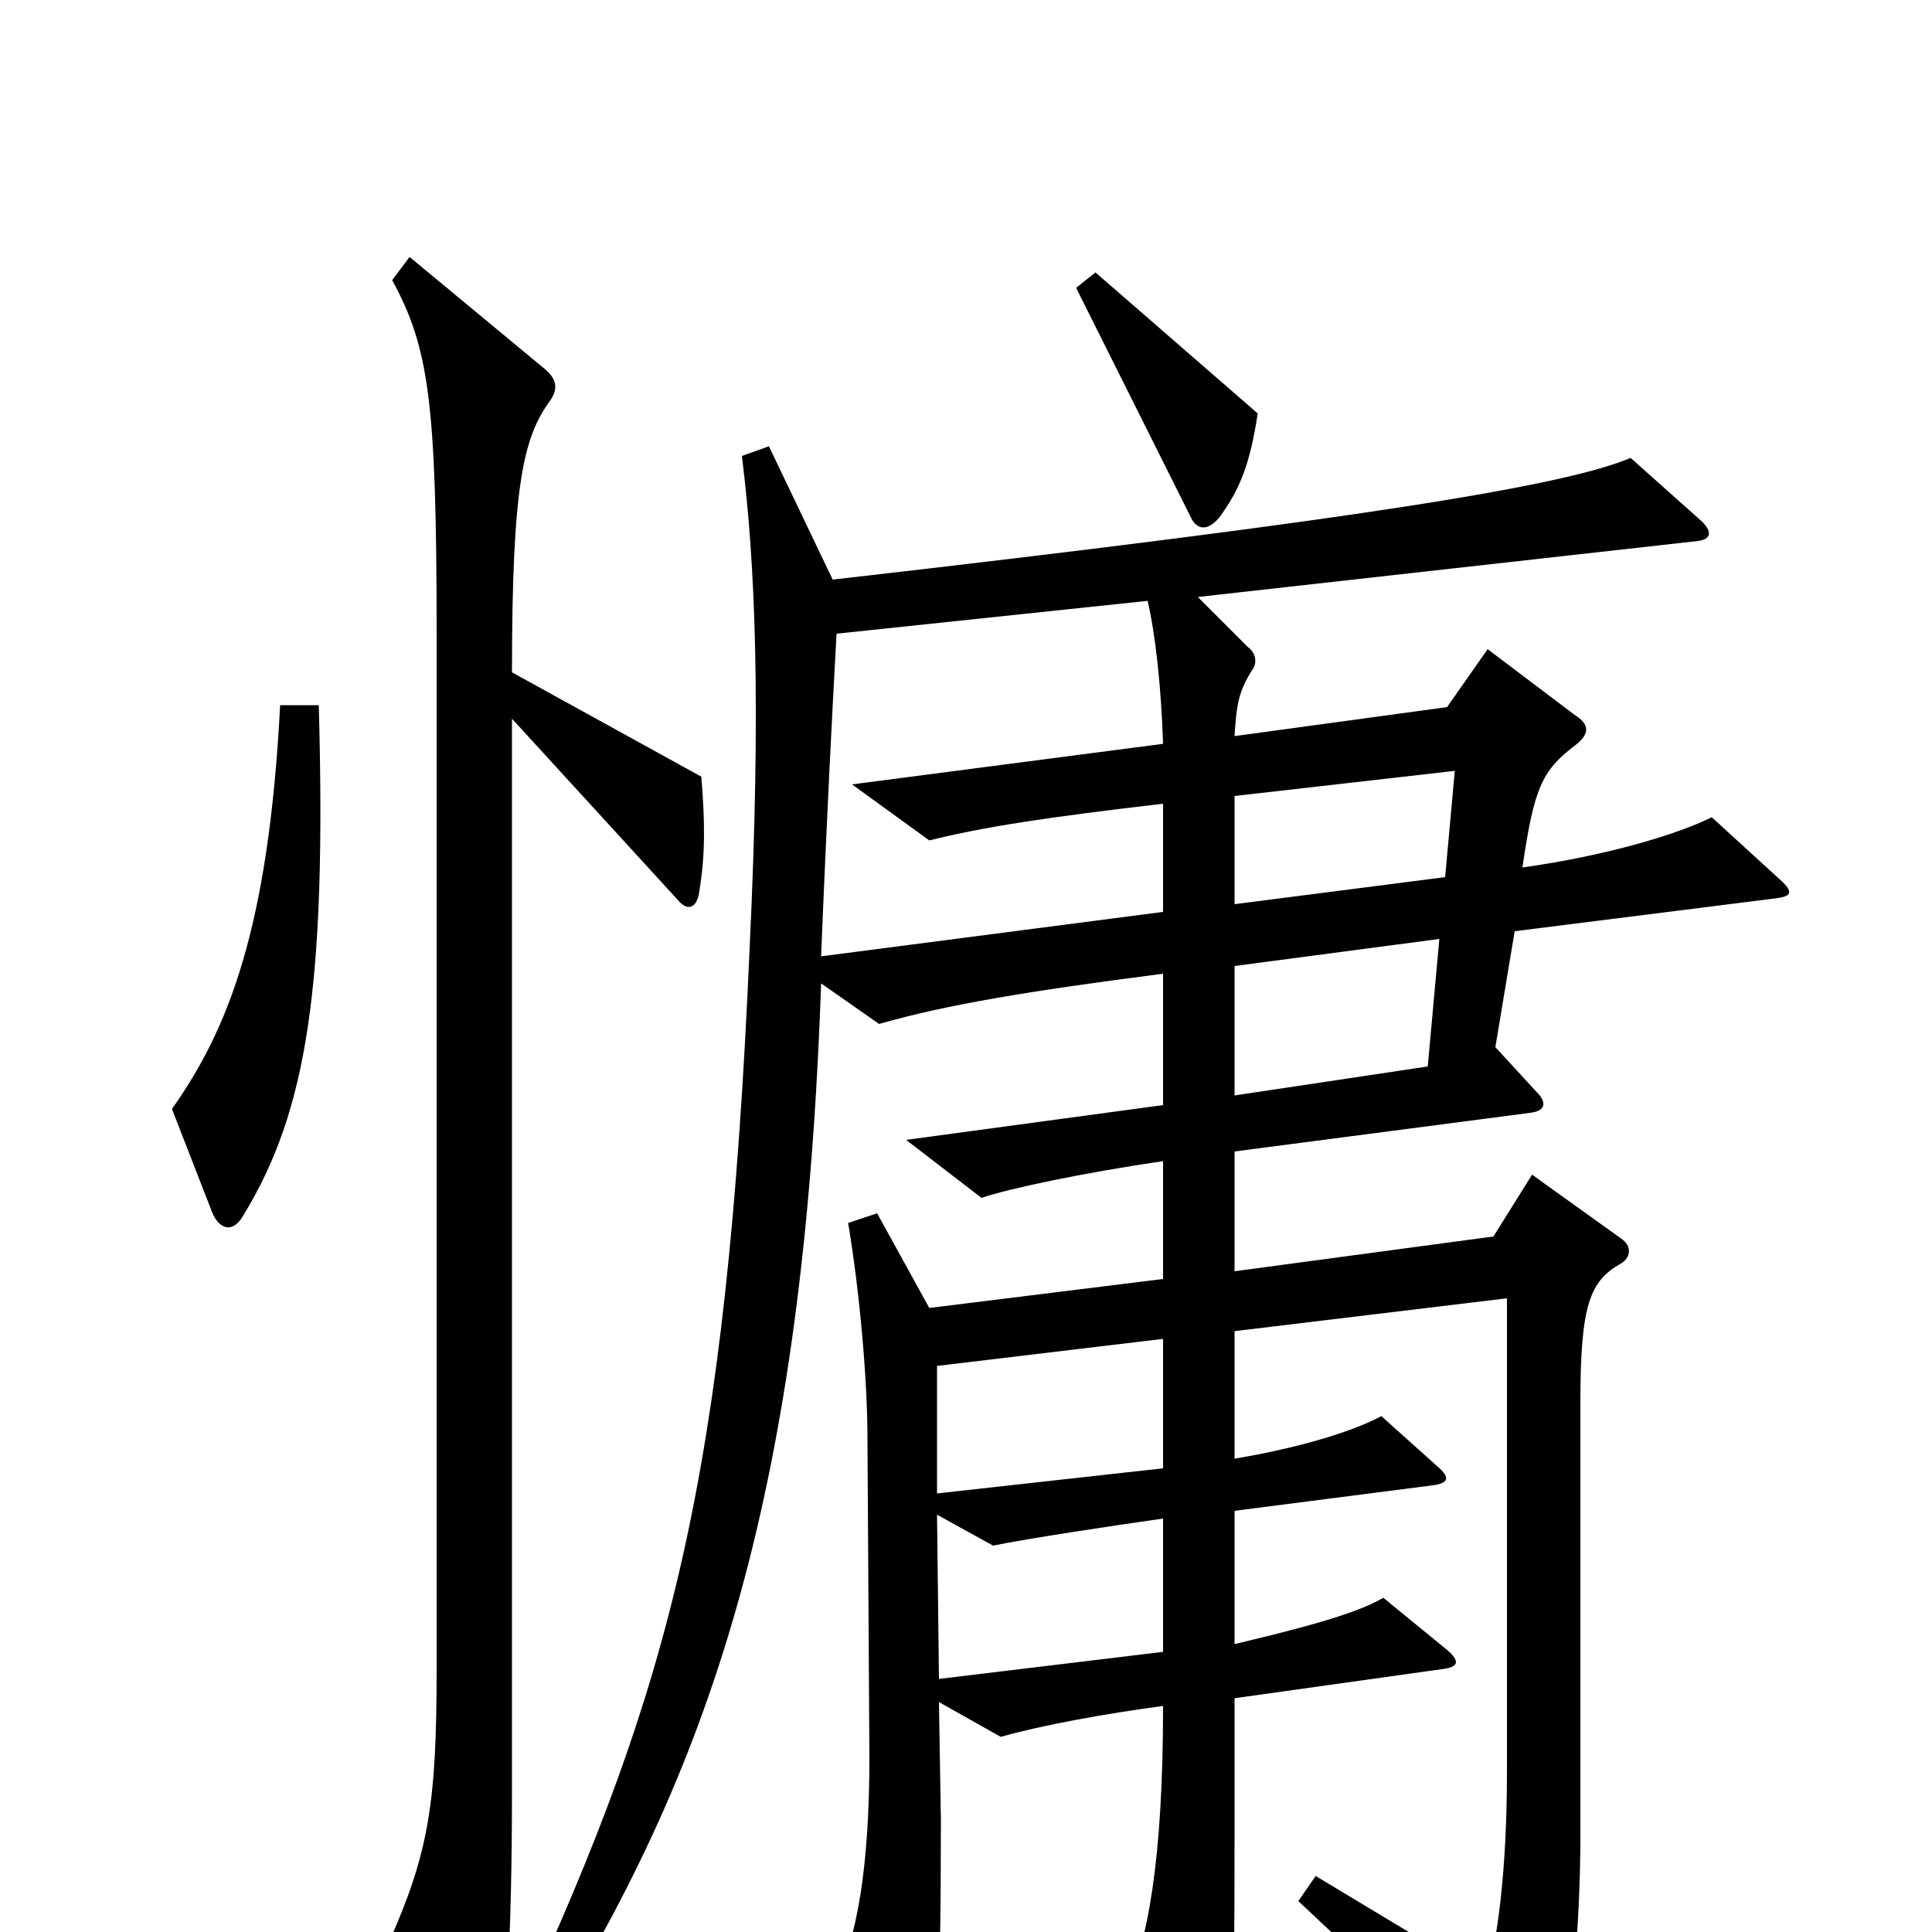 <svg xmlns="http://www.w3.org/2000/svg" viewBox="0 -1000 1000 1000">
	<path fill="#000000" d="M651 -786L567 -859L557 -851L617 -731C620 -726 625 -725 631 -732C642 -747 647 -760 651 -786ZM165 -635H145C139 -519 118 -467 89 -426L110 -372C114 -363 121 -362 126 -371C159 -425 169 -490 165 -635ZM363 -598L265 -652C265 -750 271 -774 285 -793C289 -799 288 -804 282 -809L212 -867L203 -855C222 -820 226 -792 226 -672V-136C226 -67 222 -41 201 6L243 75C249 85 254 84 257 73C262 53 265 3 265 -74V-628L351 -534C356 -528 361 -530 362 -539C365 -557 365 -574 363 -598ZM921 -545L886 -577C868 -568 831 -557 788 -551C794 -592 798 -601 815 -614C823 -620 823 -625 815 -630L770 -664L749 -634L639 -619C640 -635 641 -642 648 -653C651 -657 650 -662 646 -665L620 -691L879 -720C886 -721 886 -725 881 -730L844 -763C811 -749 711 -732 431 -700L398 -769L384 -764C391 -708 394 -636 388 -509C376 -234 347 -128 270 40L285 47C369 -89 416 -229 425 -491L455 -470C490 -480 532 -487 602 -496V-428L469 -410L508 -380C523 -385 561 -393 602 -399V-338L481 -323L454 -372L439 -367C445 -331 449 -286 449 -255L450 -90C450 -36 444 5 431 27L468 91C471 96 477 95 479 91C485 74 487 36 487 -58L486 -119L518 -101C539 -107 572 -113 602 -117C602 -37 594 6 582 31L621 90C627 98 634 98 635 88C638 73 639 47 639 -50V-121L746 -136C755 -137 756 -140 749 -146L716 -173C701 -164 668 -156 639 -149V-218L740 -231C750 -232 751 -235 744 -241L715 -267C698 -258 669 -250 639 -245V-311L780 -328V-83C780 -32 775 6 769 24L681 -29L672 -16C732 40 753 62 783 96C789 103 793 102 796 97C809 73 817 28 818 -43V-274C818 -325 823 -337 839 -346C844 -349 845 -355 839 -359L793 -392L773 -360L639 -342V-404L792 -424C800 -425 800 -429 797 -433L774 -458L784 -518L919 -535C927 -536 929 -538 921 -545ZM602 -528L425 -505C428 -579 431 -636 433 -672L594 -689C598 -672 601 -645 602 -615L441 -594L481 -565C509 -572 542 -577 602 -584ZM753 -601L748 -546L639 -532V-588ZM745 -514L739 -448L639 -433V-500ZM602 -240L485 -227V-293L602 -307ZM602 -145L486 -131L485 -216L514 -200C534 -204 574 -210 602 -214Z"/>
</svg>
